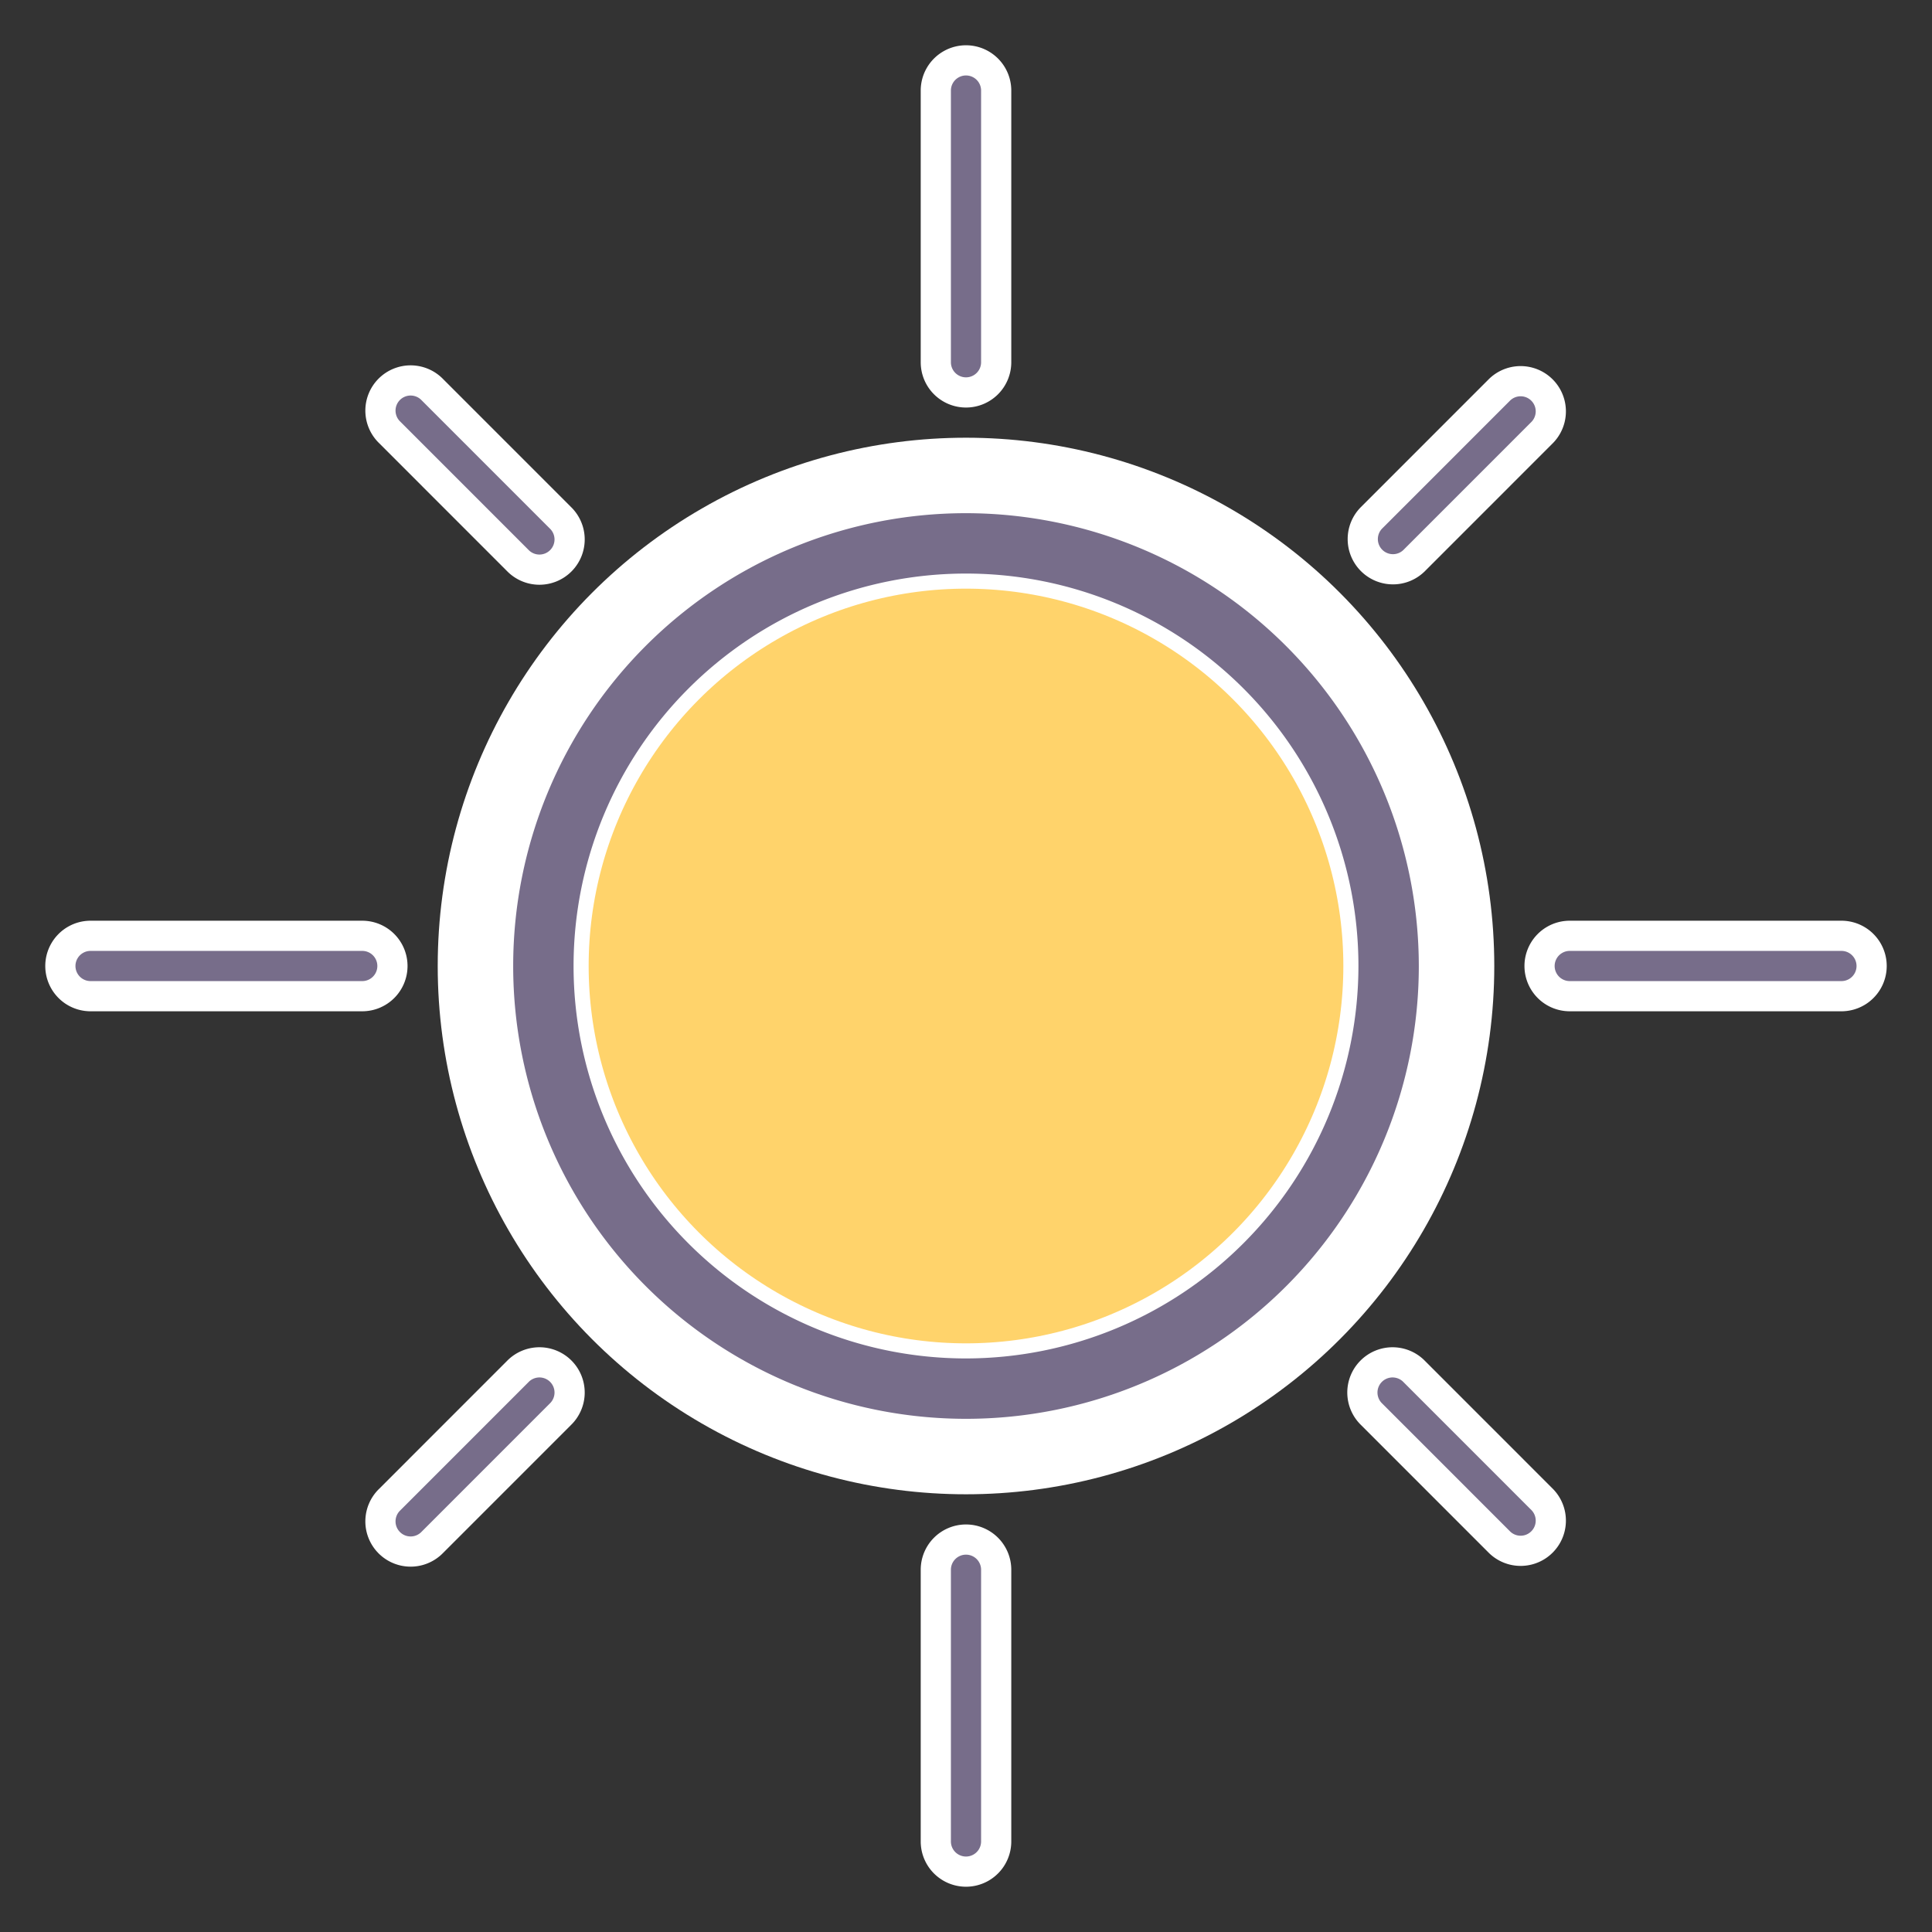 <?xml version="1.0" ?><svg viewBox="0 0 64 64" xmlns="http://www.w3.org/2000/svg"><rect x="0" y="0" width="64" height="64" fill="#333333" stroke="none"/><title/><g id="Sun"><circle cx="32" cy="32" r="15" fill="#ffd36b" stroke="white" stroke-width="5" stroke-linecap="round" /><path d="M32,17A15,15,0,1,0,47,32,15.017,15.017,0,0,0,32,17Zm0,28A13,13,0,1,1,45,32,13.015,13.015,0,0,1,32,45Z" fill="#776d8a" /><path d="M32,13a1,1,0,0,0,1-1V3a1,1,0,0,0-2,0v9A1,1,0,0,0,32,13Z" style="fill:#776d8a" stroke="white" stroke-linecap="round" /><path d="M17.15,18.565a1,1,0,1,0,1.414-1.414l-4.242-4.243a1,1,0,1,0-1.414,1.414Z" style="fill:#776d8a" stroke="white" stroke-linecap="round" /><path d="M13,32a1,1,0,0,0-1-1H3a1,1,0,0,0,0,2h9A1,1,0,0,0,13,32Z" style="fill:#776d8a" stroke="white" stroke-linecap="round" /><path d="M17.15,45.435l-4.242,4.243a1,1,0,1,0,1.414,1.414l4.242-4.243a1,1,0,1,0-1.414-1.414Z" style="fill:#776d8a" stroke="white" stroke-linecap="round" /><path d="M32,51a1,1,0,0,0-1,1v9a1,1,0,0,0,2,0V52A1,1,0,0,0,32,51Z" style="fill:#776d8a" stroke="white" stroke-linecap="round" /><path d="M46.85,45.435a1,1,0,1,0-1.414,1.414l4.242,4.243a1,1,0,0,0,1.414-1.414Z" style="fill:#776d8a" stroke="white" stroke-linecap="round" /><path d="M61,31H52a1,1,0,0,0,0,2h9a1,1,0,0,0,0-2Z" style="fill:#776d8a" stroke="white" stroke-linecap="round" /><path d="M46.143,18.858a.996.996,0,0,0,.707-.293l4.242-4.243a1,1,0,0,0-1.414-1.414l-4.242,4.243a1,1,0,0,0,.707,1.707Z" style="fill:#776d8a" stroke="white" stroke-linecap="round" /></g></svg>

